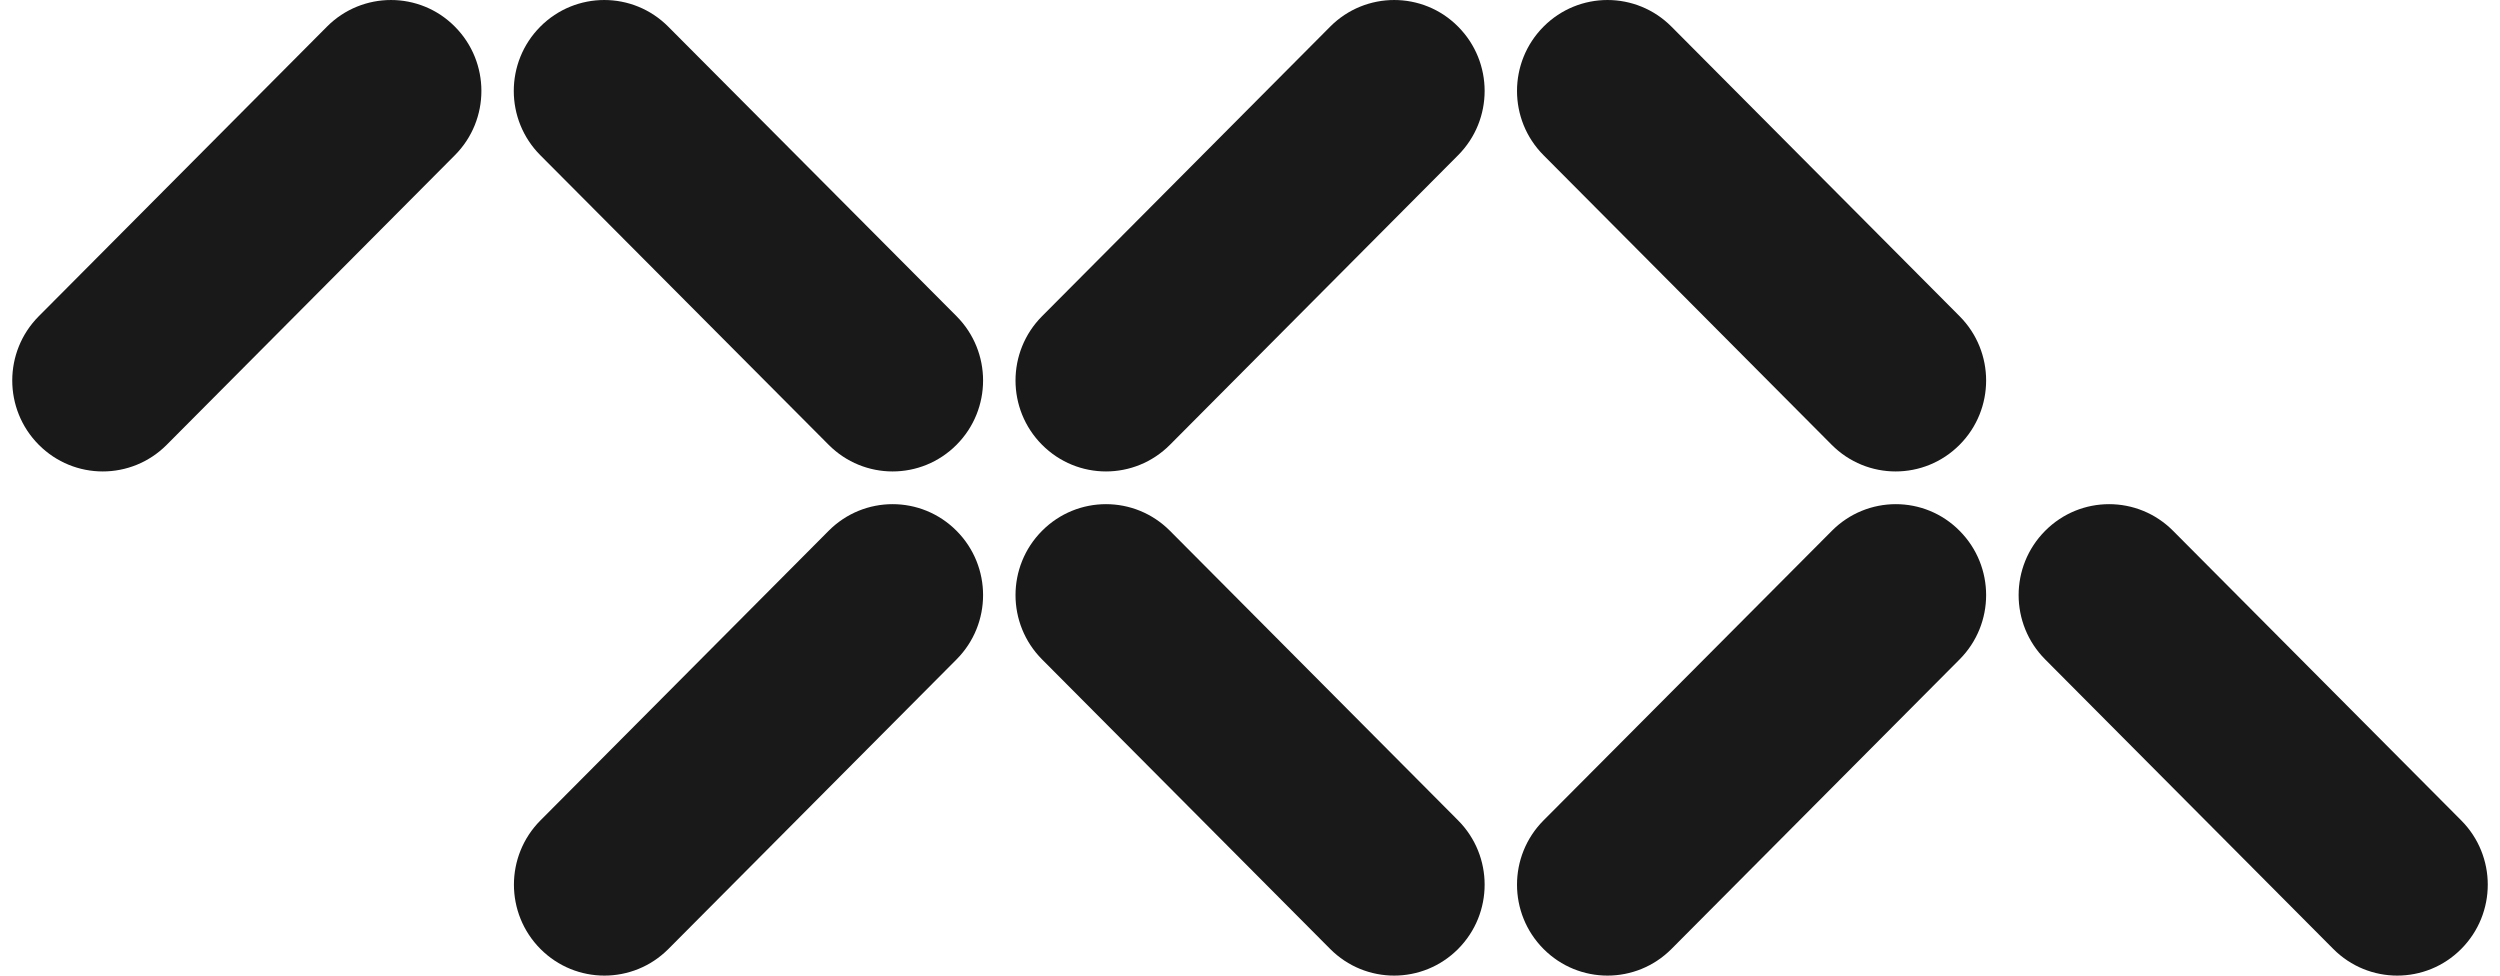<svg width="82" height="32" viewBox="0 0 82 32" fill="none" xmlns="http://www.w3.org/2000/svg">
<path d="M71.277 17.411C70.117 16.245 68.241 16.245 67.081 17.411C65.921 18.577 65.921 20.462 67.081 21.628L76.532 31.126C77.692 32.291 79.569 32.291 80.728 31.126C81.889 29.96 81.889 28.075 80.728 26.909L71.277 17.411Z" fill="#191919"/>
<path d="M38.375 17.411C37.215 16.245 35.339 16.245 34.179 17.411C33.019 18.577 33.019 20.462 34.179 21.628L43.63 31.126C44.79 32.291 46.666 32.291 47.826 31.126C48.986 29.96 48.986 28.075 47.826 26.909L38.375 17.411Z" fill="#191919"/>
<path d="M60.085 17.411L50.628 26.909C49.468 28.075 49.468 29.96 50.628 31.126C51.788 32.291 53.664 32.291 54.824 31.126L64.275 21.628C65.435 20.462 65.435 18.577 64.275 17.411C63.122 16.245 61.245 16.245 60.085 17.411Z" fill="#191919"/>
<path d="M27.179 17.411L17.727 26.909C16.567 28.075 16.567 29.96 17.727 31.126C18.887 32.291 20.764 32.291 21.924 31.126L31.375 21.628C32.535 20.462 32.535 18.577 31.375 17.411C30.215 16.245 28.339 16.245 27.179 17.411Z" fill="#191919"/>
<path d="M54.824 0.874C53.664 -0.291 51.788 -0.291 50.628 0.874C49.468 2.04 49.468 3.926 50.628 5.091L60.079 14.589C61.239 15.755 63.115 15.755 64.275 14.589C65.435 13.423 65.435 11.538 64.275 10.372L54.824 0.874Z" fill="#191919"/>
<path d="M21.918 0.874C20.758 -0.291 18.882 -0.291 17.722 0.874C16.562 2.04 16.562 3.926 17.722 5.091L27.179 14.589C28.339 15.755 30.215 15.755 31.375 14.589C32.535 13.423 32.535 11.538 31.375 10.372L21.918 0.874Z" fill="#191919"/>
<path d="M43.63 0.874L34.179 10.372C33.019 11.538 33.019 13.423 34.179 14.589C35.339 15.755 37.215 15.755 38.375 14.589L47.826 5.091C48.986 3.926 48.986 2.04 47.826 0.874C46.672 -0.291 44.79 -0.291 43.63 0.874Z" fill="#191919"/>
<path d="M10.724 0.874L1.272 10.372C0.112 11.538 0.112 13.423 1.272 14.589C2.432 15.755 4.309 15.755 5.469 14.589L14.92 5.091C16.08 3.926 16.08 2.04 14.92 0.874C13.766 -0.291 11.884 -0.291 10.724 0.874Z" fill="#191919"/>
</svg>
